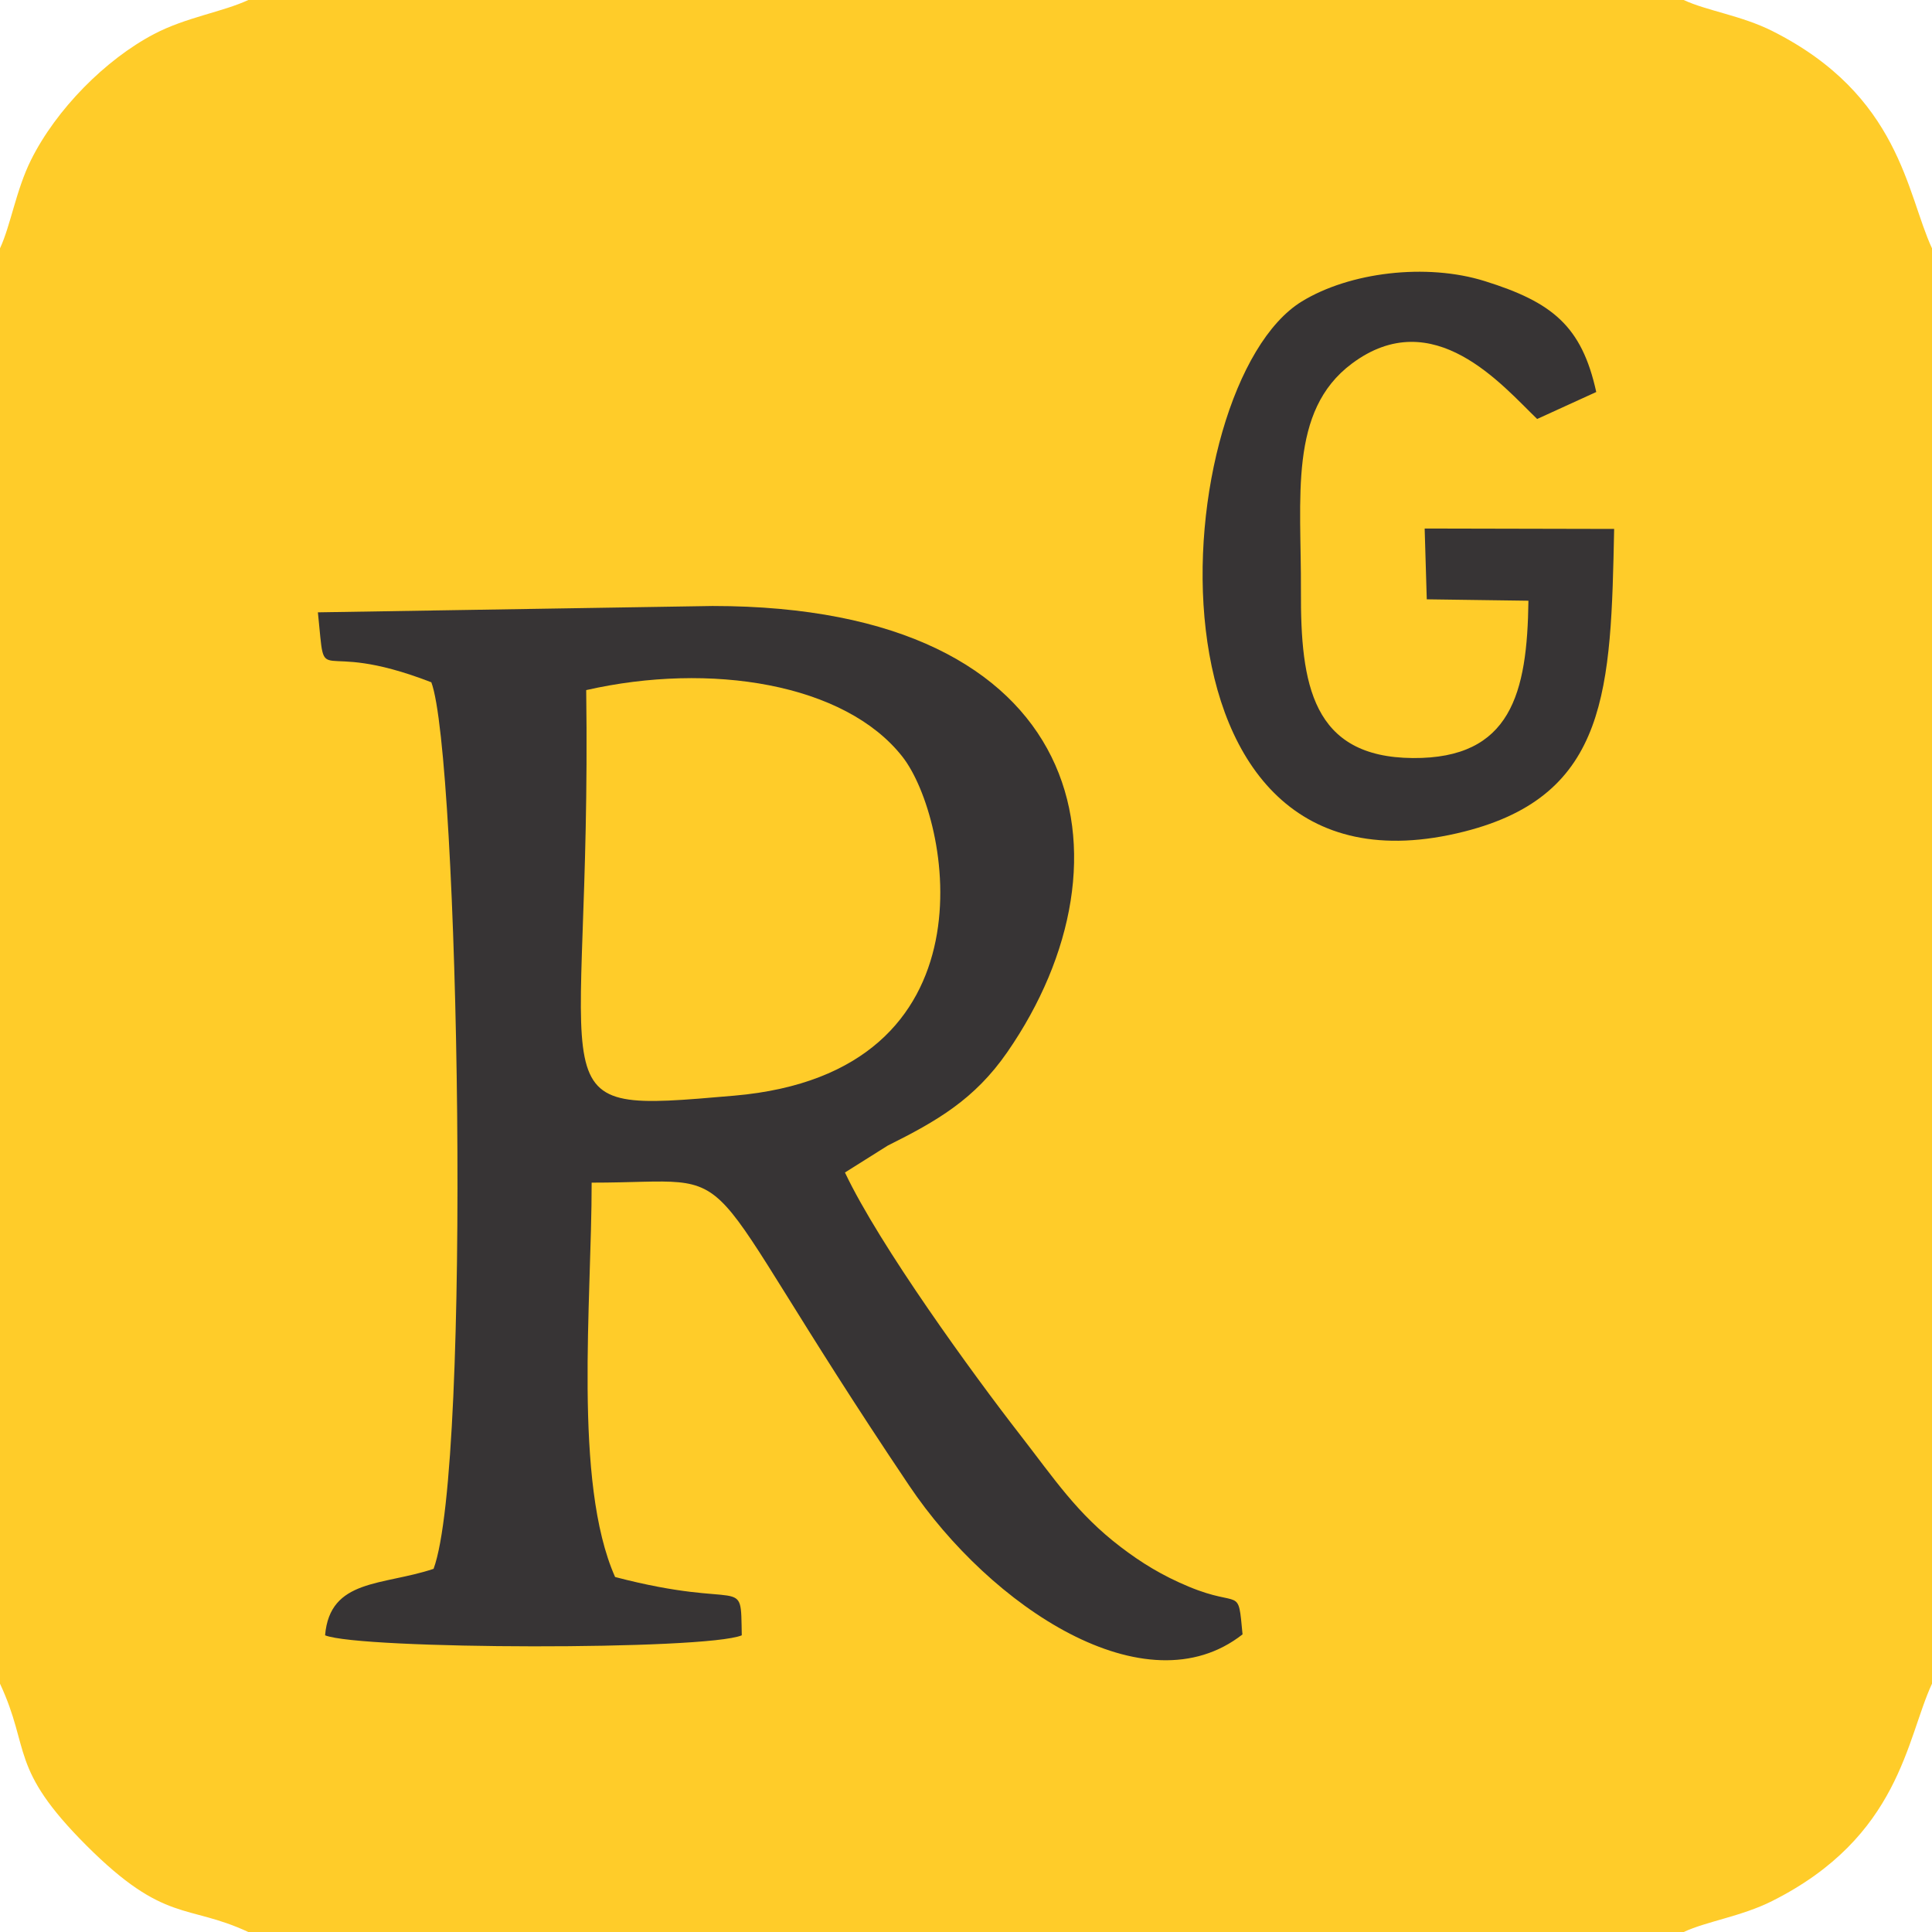 <?xml version="1.0" encoding="UTF-8"?>
<!DOCTYPE svg PUBLIC "-//W3C//DTD SVG 1.1//EN" "http://www.w3.org/Graphics/SVG/1.1/DTD/svg11.dtd">
<!-- Creator: CorelDRAW 2020 (64-Bit) -->
<svg xmlns="http://www.w3.org/2000/svg" xml:space="preserve" width="2.094in" height="2.094in" version="1.1" style="shape-rendering:geometricPrecision; text-rendering:geometricPrecision; image-rendering:optimizeQuality; fill-rule:evenodd; clip-rule:evenodd"
viewBox="0 0 1462.34 1462.34"
 xmlns:xlink="http://www.w3.org/1999/xlink"
 xmlns:xodm="http://www.corel.com/coreldraw/odm/2003">
 <defs>
  <style type="text/css">
   <![CDATA[
    .fil1 {fill:#373435}
    .fil0 {fill:#FFCC29}
   ]]>
  </style>
 </defs>
 <g id="Layer_x0020_1">
  <g id="_1342645390912">
   <path class="fil0" d="M-0 187.96l0 1086.43c23.38,50.21 6.6,63.66 65.45,122.51 59.33,59.33 76.02,43.81 122.51,65.45l1086.43 0c17.6,-8.19 43.71,-11.77 66.99,-23.47 96.83,-48.65 101.5,-122.69 120.96,-164.49l0 -1086.43c-19.29,-41.44 -24.08,-115.85 -120.93,-164.51 -23.2,-11.66 -49.46,-15.27 -67.02,-23.45l-1086.43 0c-19.48,9.07 -47.04,13.03 -71.26,25.72 -36.98,19.39 -74.17,57.1 -93.19,95.28 -11.39,22.86 -15.41,49.57 -23.51,66.95z"/>
   <path class="fil1" d="M240.61 463.46c6.56,62.52 -5.06,17.71 85.87,52.97 20.74,54.81 30.81,592.14 1.7,671.03 -38.44,12.88 -78.47,7.24 -82.12,50.32 26.69,10.78 288.06,11.45 315.39,0 -0.94,-47.47 3.49,-18.11 -95.88,-44.14 -31.87,-71.79 -17.67,-208.74 -17.75,-298.49 124.63,0.04 67.55,-27.62 240.4,229.39 61.41,91.31 178.93,170.08 252.27,112.52 -3.56,-37.45 -0.82,-19.52 -40.67,-36.1 -20.43,-8.5 -36.04,-18.22 -51.47,-29.97 -33.19,-25.3 -50.18,-51.45 -76.33,-85.09 -35.47,-45.62 -106.31,-143.09 -132.47,-198.43l32.36 -20.35c36.93,-18.45 65.61,-34.75 90.53,-70.77 101.06,-146.07 62.29,-337.67 -223.11,-337.67l-298.73 4.8z"/>
   <path class="fil0" d="M443.7 522.35c4.33,317.42 -44.94,320.52 111.98,306.97 200.45,-17.31 163.82,-210.06 127.39,-256.53 -43.59,-55.61 -145.44,-71.78 -239.37,-50.45z"/>
   <path class="fil1" d="M1221.73 400.35l-143.4 -0.31 1.6 53.59 76.95 1.06c-0.9,69.99 -13.09,119.66 -87.56,119.08 -76.2,-0.59 -84.96,-55.82 -84.63,-126.37 0.33,-71.08 -9.5,-136.27 38.5,-172.15 61.78,-46.18 114.04,16.69 140.29,41.88l44.73 -20.42c-11,-50.05 -33.36,-67.99 -84.38,-83.94 -44.36,-13.87 -102.45,-6.69 -138.48,15.4 -103.01,63.15 -131.94,465.87 123.12,401.2 109.11,-27.67 110.82,-108.08 113.28,-229.02z"/>
  </g>
 </g>
</svg>

